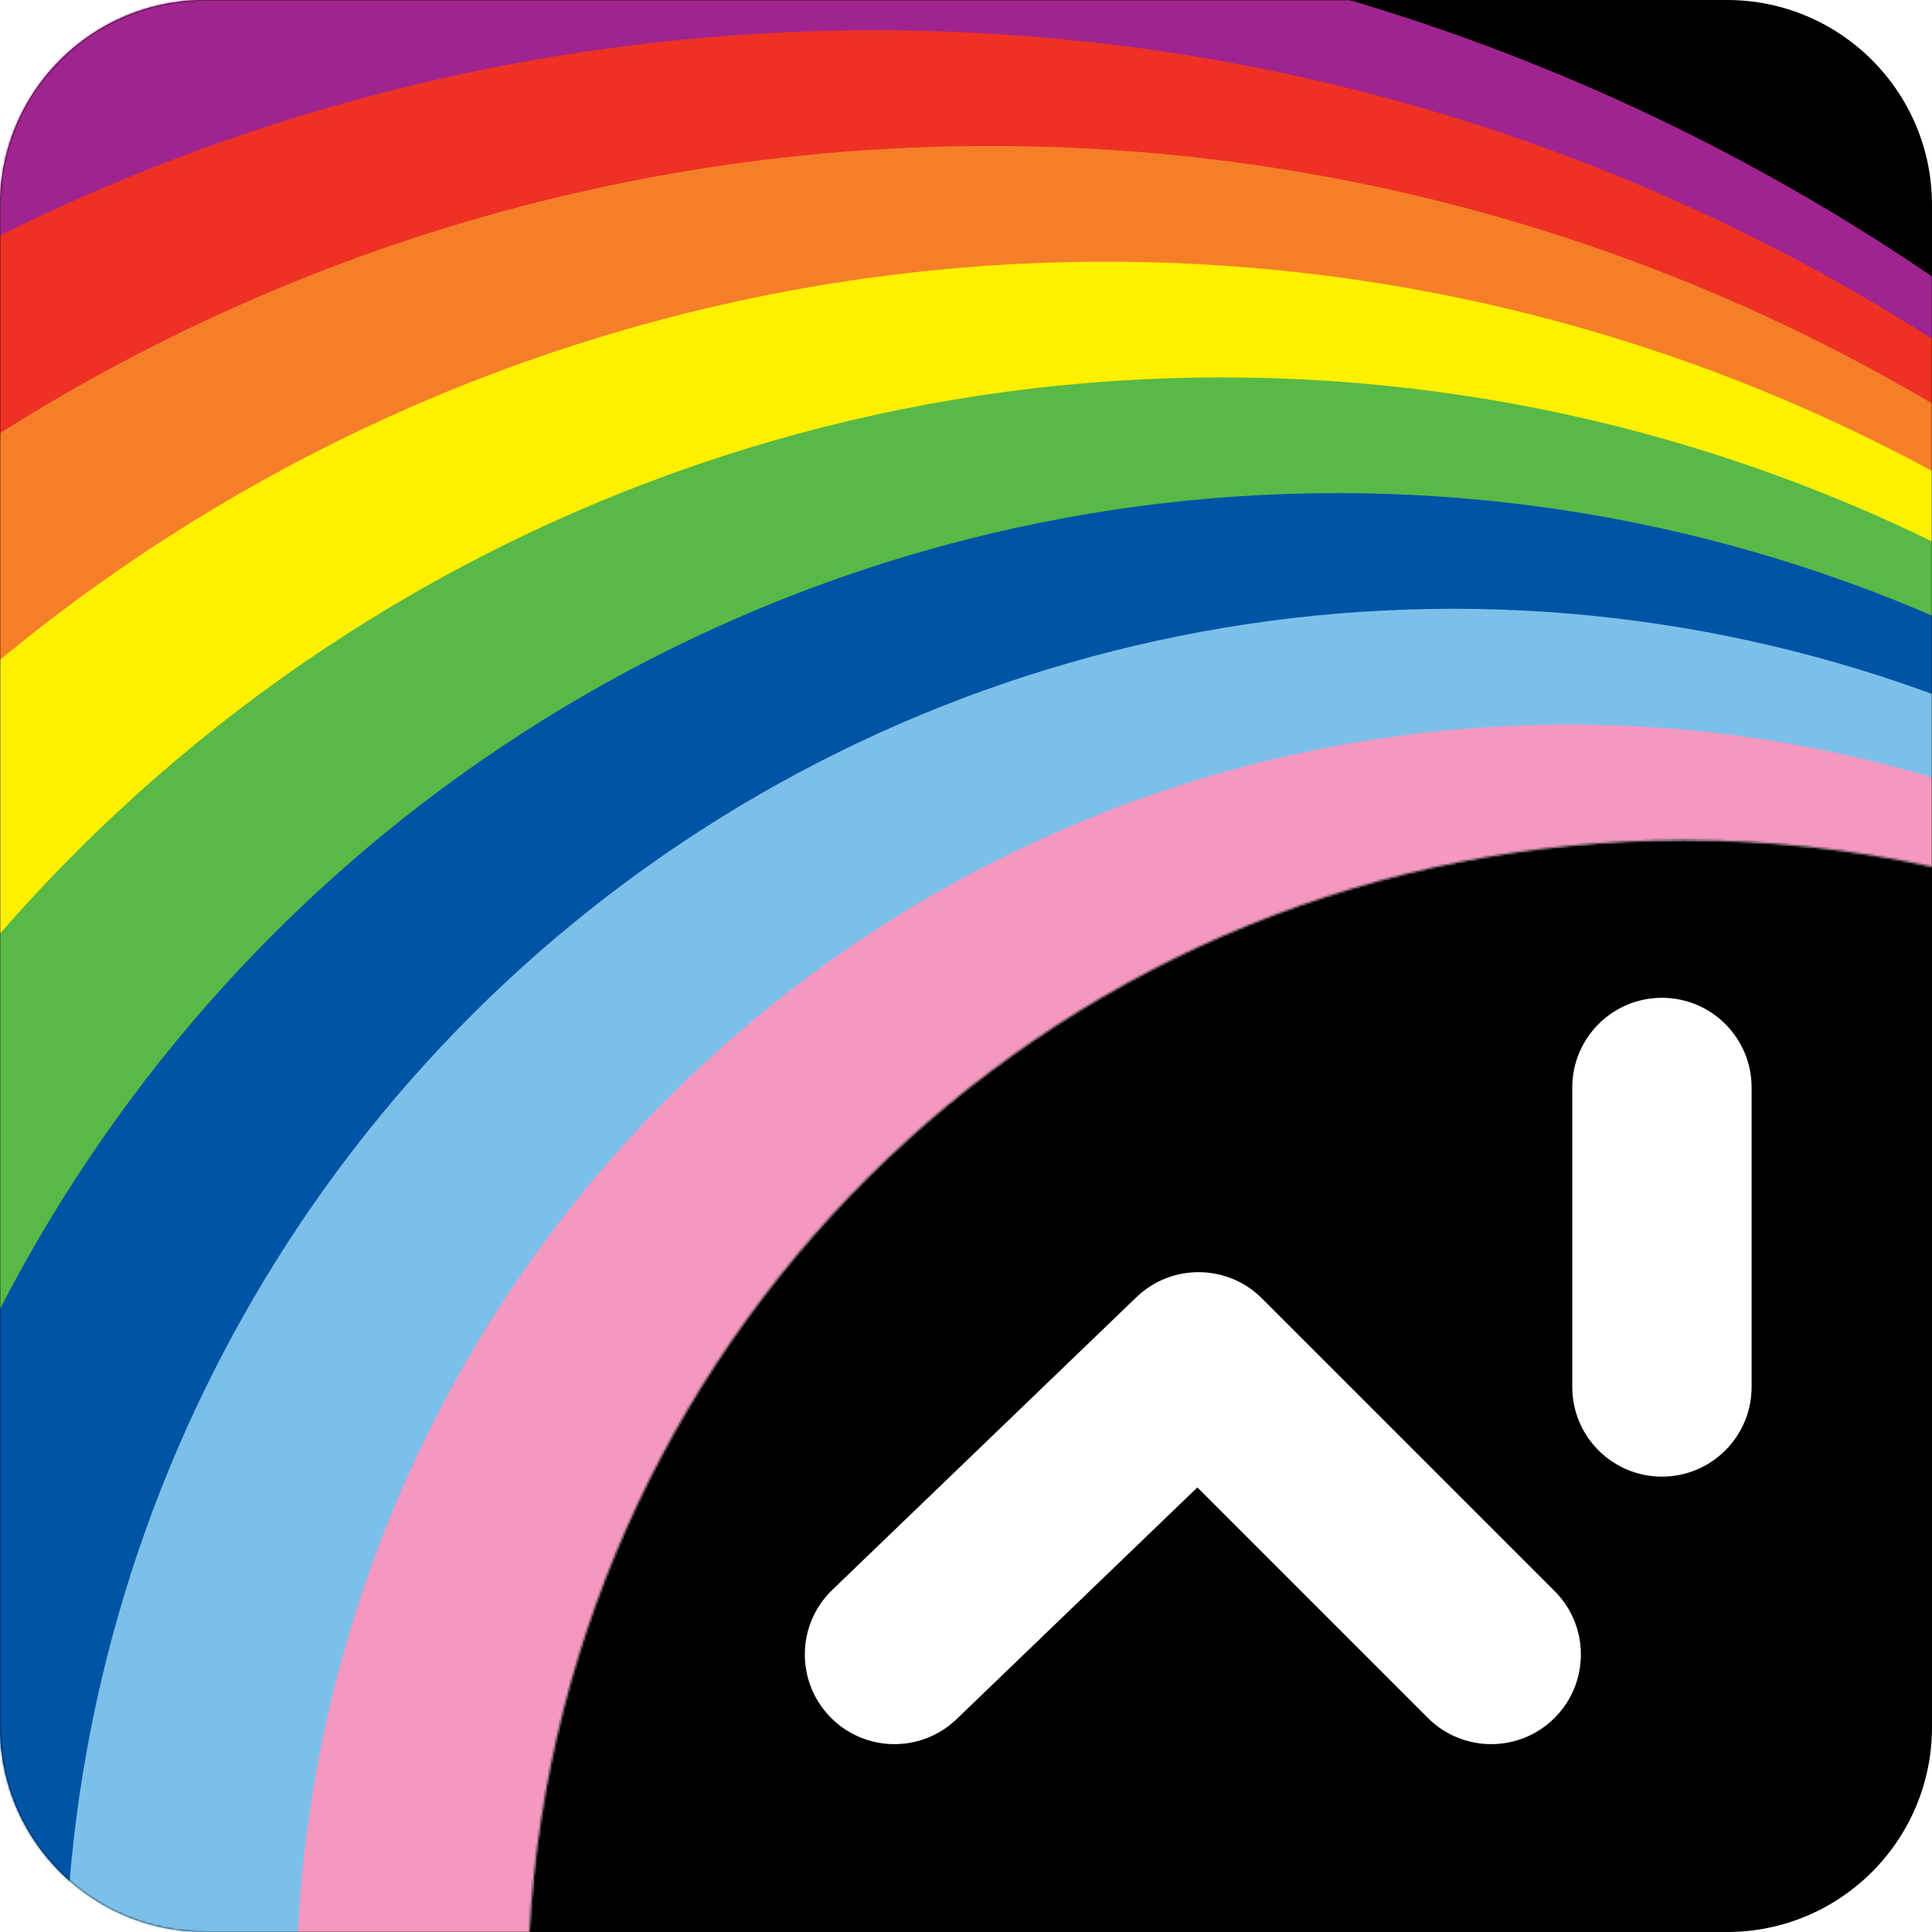 <svg width="905" height="905" viewBox="0 0 905 905" fill="none" xmlns="http://www.w3.org/2000/svg">
<path fill-rule="evenodd" clip-rule="evenodd" d="M96 0C42.981 0 0 42.981 0 96V809C0 862.019 42.981 905 96 905H809C862.019 905 905 862.019 905 809V96C905 42.981 862.019 0 809 0H96ZM778.495 467.395C801.691 467.395 820.495 486.199 820.495 509.395V649.695C820.495 672.891 801.691 691.695 778.495 691.695C755.299 691.695 736.495 672.891 736.495 649.695V509.395C736.495 486.199 755.299 467.395 778.495 467.395ZM532.317 607.652C548.804 591.785 574.959 592.035 591.14 608.215L728.226 745.302C744.628 761.704 744.628 788.297 728.226 804.699C711.824 821.101 685.231 821.101 668.829 804.699L560.878 696.747L448.124 805.262C431.411 821.347 404.823 820.838 388.738 804.124C372.653 787.411 373.163 760.823 389.876 744.738L532.317 607.652Z" fill="black"/>
<mask id="mask0_930_1053" style="mask-type:alpha" maskUnits="userSpaceOnUse" x="0" y="0" width="905" height="905">
<path fill-rule="evenodd" clip-rule="evenodd" d="M96 0C42.981 0 0 42.981 0 96V809C0 862.019 42.981 905 96 905H247.956C263.773 619.881 499.984 393.555 789.056 393.555C828.852 393.555 867.645 397.844 905 405.986V96C905 42.981 862.019 0 809 0H96Z" fill="#FF66E7"/>
</mask>
<g mask="url(#mask0_930_1053)">
<g filter="url(#filter0_d_930_1053)">
<ellipse cx="135.268" cy="988.194" rx="871.977" ry="1134.8" transform="rotate(-106.899 135.268 988.194)" fill="#9F248F"/>
</g>
<g filter="url(#filter1_d_930_1053)">
<ellipse cx="195.589" cy="969.869" rx="823.533" ry="1071.75" transform="rotate(-106.899 195.589 969.869)" fill="#EE3124"/>
</g>
<g filter="url(#filter2_d_930_1053)">
<ellipse cx="255.91" cy="951.543" rx="775.09" ry="1008.71" transform="rotate(-106.899 255.91 951.543)" fill="#F57F29"/>
</g>
<g filter="url(#filter3_d_930_1053)">
<ellipse cx="316.234" cy="933.216" rx="726.647" ry="945.665" transform="rotate(-106.899 316.234 933.216)" fill="#FFF000"/>
</g>
<g filter="url(#filter4_d_930_1053)">
<ellipse cx="376.555" cy="914.89" rx="678.204" ry="882.621" transform="rotate(-106.899 376.555 914.89)" fill="#58B947"/>
</g>
<g filter="url(#filter5_d_930_1053)">
<ellipse cx="436.878" cy="896.563" rx="629.761" ry="819.576" transform="rotate(-106.899 436.878 896.563)" fill="#0054A6"/>
</g>
<g filter="url(#filter6_d_930_1053)">
<ellipse cx="497.2" cy="878.237" rx="581.318" ry="756.532" transform="rotate(-106.899 497.2 878.237)" fill="#7CC0EA"/>
</g>
<g filter="url(#filter7_d_930_1053)">
<ellipse cx="557.523" cy="859.91" rx="532.875" ry="693.488" transform="rotate(-106.899 557.523 859.91)" fill="#F498C0"/>
</g>
<g filter="url(#filter8_d_930_1053)">
<ellipse cx="617.844" cy="841.584" rx="484.432" ry="630.443" transform="rotate(-106.899 617.844 841.584)" fill="black"/>
</g>
<g filter="url(#filter9_d_930_1053)">
<circle cx="355.5" cy="935.5" r="975.5" transform="rotate(-90 355.5 935.5)" fill="#9F248F"/>
</g>
<g filter="url(#filter10_d_930_1053)">
<circle cx="409.694" cy="935.501" r="921.306" transform="rotate(-90 409.694 935.501)" fill="#EE3124"/>
</g>
<g filter="url(#filter11_d_930_1053)">
<circle cx="463.888" cy="935.501" r="867.111" transform="rotate(-90 463.888 935.501)" fill="#F57F29"/>
</g>
<g filter="url(#filter12_d_930_1053)">
<circle cx="518.083" cy="935.5" r="812.917" transform="rotate(-90 518.083 935.5)" fill="#FFF000"/>
</g>
<g filter="url(#filter13_d_930_1053)">
<circle cx="572.277" cy="935.501" r="758.722" transform="rotate(-90 572.277 935.501)" fill="#58B947"/>
</g>
<g filter="url(#filter14_d_930_1053)">
<circle cx="626.473" cy="935.5" r="704.528" transform="rotate(-90 626.473 935.5)" fill="#0054A6"/>
</g>
<g filter="url(#filter15_d_930_1053)">
<circle cx="680.667" cy="935.5" r="650.333" transform="rotate(-90 680.667 935.5)" fill="#7CC0EA"/>
</g>
<g filter="url(#filter16_d_930_1053)">
<circle cx="734.863" cy="935.499" r="596.139" transform="rotate(-90 734.863 935.499)" fill="#F498C0"/>
</g>
<g filter="url(#filter17_d_930_1053)">
<circle cx="789.056" cy="935.5" r="541.945" transform="rotate(-90 789.056 935.5)" fill="white"/>
</g>
</g>
<defs>
<filter id="filter0_d_930_1053" x="-1075.97" y="-5.213" width="2422.48" height="1986.82" filterUnits="userSpaceOnUse" color-interpolation-filters="sRGB">
<feFlood flood-opacity="0" result="BackgroundImageFix"/>
<feColorMatrix in="SourceAlpha" type="matrix" values="0 0 0 0 0 0 0 0 0 0 0 0 0 0 0 0 0 0 127 0" result="hardAlpha"/>
<feOffset/>
<feGaussianBlur stdDeviation="48"/>
<feComposite in2="hardAlpha" operator="out"/>
<feColorMatrix type="matrix" values="0 0 0 0 0 0 0 0 0 0 0 0 0 0 0 0 0 0 0.19 0"/>
<feBlend mode="normal" in2="BackgroundImageFix" result="effect1_dropShadow_930_1053"/>
<feBlend mode="normal" in="SourceGraphic" in2="effect1_dropShadow_930_1053" result="shape"/>
</filter>
<filter id="filter1_d_930_1053" x="-953.691" y="26.317" width="2298.56" height="1887.1" filterUnits="userSpaceOnUse" color-interpolation-filters="sRGB">
<feFlood flood-opacity="0" result="BackgroundImageFix"/>
<feColorMatrix in="SourceAlpha" type="matrix" values="0 0 0 0 0 0 0 0 0 0 0 0 0 0 0 0 0 0 127 0" result="hardAlpha"/>
<feOffset/>
<feGaussianBlur stdDeviation="48"/>
<feComposite in2="hardAlpha" operator="out"/>
<feColorMatrix type="matrix" values="0 0 0 0 0 0 0 0 0 0 0 0 0 0 0 0 0 0 0.19 0"/>
<feBlend mode="normal" in2="BackgroundImageFix" result="effect1_dropShadow_930_1053"/>
<feBlend mode="normal" in="SourceGraphic" in2="effect1_dropShadow_930_1053" result="shape"/>
</filter>
<filter id="filter2_d_930_1053" x="-831.413" y="57.848" width="2174.65" height="1787.39" filterUnits="userSpaceOnUse" color-interpolation-filters="sRGB">
<feFlood flood-opacity="0" result="BackgroundImageFix"/>
<feColorMatrix in="SourceAlpha" type="matrix" values="0 0 0 0 0 0 0 0 0 0 0 0 0 0 0 0 0 0 127 0" result="hardAlpha"/>
<feOffset/>
<feGaussianBlur stdDeviation="48"/>
<feComposite in2="hardAlpha" operator="out"/>
<feColorMatrix type="matrix" values="0 0 0 0 0 0 0 0 0 0 0 0 0 0 0 0 0 0 0.19 0"/>
<feBlend mode="normal" in2="BackgroundImageFix" result="effect1_dropShadow_930_1053"/>
<feBlend mode="normal" in="SourceGraphic" in2="effect1_dropShadow_930_1053" result="shape"/>
</filter>
<filter id="filter3_d_930_1053" x="-709.131" y="89.376" width="2050.73" height="1687.68" filterUnits="userSpaceOnUse" color-interpolation-filters="sRGB">
<feFlood flood-opacity="0" result="BackgroundImageFix"/>
<feColorMatrix in="SourceAlpha" type="matrix" values="0 0 0 0 0 0 0 0 0 0 0 0 0 0 0 0 0 0 127 0" result="hardAlpha"/>
<feOffset/>
<feGaussianBlur stdDeviation="48"/>
<feComposite in2="hardAlpha" operator="out"/>
<feColorMatrix type="matrix" values="0 0 0 0 0 0 0 0 0 0 0 0 0 0 0 0 0 0 0.19 0"/>
<feBlend mode="normal" in2="BackgroundImageFix" result="effect1_dropShadow_930_1053"/>
<feBlend mode="normal" in="SourceGraphic" in2="effect1_dropShadow_930_1053" result="shape"/>
</filter>
<filter id="filter4_d_930_1053" x="-586.852" y="120.907" width="1926.81" height="1587.97" filterUnits="userSpaceOnUse" color-interpolation-filters="sRGB">
<feFlood flood-opacity="0" result="BackgroundImageFix"/>
<feColorMatrix in="SourceAlpha" type="matrix" values="0 0 0 0 0 0 0 0 0 0 0 0 0 0 0 0 0 0 127 0" result="hardAlpha"/>
<feOffset/>
<feGaussianBlur stdDeviation="48"/>
<feComposite in2="hardAlpha" operator="out"/>
<feColorMatrix type="matrix" values="0 0 0 0 0 0 0 0 0 0 0 0 0 0 0 0 0 0 0.19 0"/>
<feBlend mode="normal" in2="BackgroundImageFix" result="effect1_dropShadow_930_1053"/>
<feBlend mode="normal" in="SourceGraphic" in2="effect1_dropShadow_930_1053" result="shape"/>
</filter>
<filter id="filter5_d_930_1053" x="-464.572" y="152.435" width="1802.9" height="1488.26" filterUnits="userSpaceOnUse" color-interpolation-filters="sRGB">
<feFlood flood-opacity="0" result="BackgroundImageFix"/>
<feColorMatrix in="SourceAlpha" type="matrix" values="0 0 0 0 0 0 0 0 0 0 0 0 0 0 0 0 0 0 127 0" result="hardAlpha"/>
<feOffset/>
<feGaussianBlur stdDeviation="48"/>
<feComposite in2="hardAlpha" operator="out"/>
<feColorMatrix type="matrix" values="0 0 0 0 0 0 0 0 0 0 0 0 0 0 0 0 0 0 0.19 0"/>
<feBlend mode="normal" in2="BackgroundImageFix" result="effect1_dropShadow_930_1053"/>
<feBlend mode="normal" in="SourceGraphic" in2="effect1_dropShadow_930_1053" result="shape"/>
</filter>
<filter id="filter6_d_930_1053" x="-342.292" y="183.966" width="1678.98" height="1388.54" filterUnits="userSpaceOnUse" color-interpolation-filters="sRGB">
<feFlood flood-opacity="0" result="BackgroundImageFix"/>
<feColorMatrix in="SourceAlpha" type="matrix" values="0 0 0 0 0 0 0 0 0 0 0 0 0 0 0 0 0 0 127 0" result="hardAlpha"/>
<feOffset/>
<feGaussianBlur stdDeviation="48"/>
<feComposite in2="hardAlpha" operator="out"/>
<feColorMatrix type="matrix" values="0 0 0 0 0 0 0 0 0 0 0 0 0 0 0 0 0 0 0.19 0"/>
<feBlend mode="normal" in2="BackgroundImageFix" result="effect1_dropShadow_930_1053"/>
<feBlend mode="normal" in="SourceGraphic" in2="effect1_dropShadow_930_1053" result="shape"/>
</filter>
<filter id="filter7_d_930_1053" x="-220.012" y="215.494" width="1555.07" height="1288.83" filterUnits="userSpaceOnUse" color-interpolation-filters="sRGB">
<feFlood flood-opacity="0" result="BackgroundImageFix"/>
<feColorMatrix in="SourceAlpha" type="matrix" values="0 0 0 0 0 0 0 0 0 0 0 0 0 0 0 0 0 0 127 0" result="hardAlpha"/>
<feOffset/>
<feGaussianBlur stdDeviation="48"/>
<feComposite in2="hardAlpha" operator="out"/>
<feColorMatrix type="matrix" values="0 0 0 0 0 0 0 0 0 0 0 0 0 0 0 0 0 0 0.19 0"/>
<feBlend mode="normal" in2="BackgroundImageFix" result="effect1_dropShadow_930_1053"/>
<feBlend mode="normal" in="SourceGraphic" in2="effect1_dropShadow_930_1053" result="shape"/>
</filter>
<filter id="filter8_d_930_1053" x="-97.733" y="247.025" width="1431.15" height="1189.12" filterUnits="userSpaceOnUse" color-interpolation-filters="sRGB">
<feFlood flood-opacity="0" result="BackgroundImageFix"/>
<feColorMatrix in="SourceAlpha" type="matrix" values="0 0 0 0 0 0 0 0 0 0 0 0 0 0 0 0 0 0 127 0" result="hardAlpha"/>
<feOffset/>
<feGaussianBlur stdDeviation="48"/>
<feComposite in2="hardAlpha" operator="out"/>
<feColorMatrix type="matrix" values="0 0 0 0 0 0 0 0 0 0 0 0 0 0 0 0 0 0 0.19 0"/>
<feBlend mode="normal" in2="BackgroundImageFix" result="effect1_dropShadow_930_1053"/>
<feBlend mode="normal" in="SourceGraphic" in2="effect1_dropShadow_930_1053" result="shape"/>
</filter>
<filter id="filter9_d_930_1053" x="-716" y="-136" width="2143" height="2143" filterUnits="userSpaceOnUse" color-interpolation-filters="sRGB">
<feFlood flood-opacity="0" result="BackgroundImageFix"/>
<feColorMatrix in="SourceAlpha" type="matrix" values="0 0 0 0 0 0 0 0 0 0 0 0 0 0 0 0 0 0 127 0" result="hardAlpha"/>
<feOffset/>
<feGaussianBlur stdDeviation="48"/>
<feComposite in2="hardAlpha" operator="out"/>
<feColorMatrix type="matrix" values="0 0 0 0 0 0 0 0 0 0 0 0 0 0 0 0 0 0 0.19 0"/>
<feBlend mode="normal" in2="BackgroundImageFix" result="effect1_dropShadow_930_1053"/>
<feBlend mode="normal" in="SourceGraphic" in2="effect1_dropShadow_930_1053" result="shape"/>
</filter>
<filter id="filter10_d_930_1053" x="-607.612" y="-81.805" width="2034.61" height="2034.61" filterUnits="userSpaceOnUse" color-interpolation-filters="sRGB">
<feFlood flood-opacity="0" result="BackgroundImageFix"/>
<feColorMatrix in="SourceAlpha" type="matrix" values="0 0 0 0 0 0 0 0 0 0 0 0 0 0 0 0 0 0 127 0" result="hardAlpha"/>
<feOffset/>
<feGaussianBlur stdDeviation="48"/>
<feComposite in2="hardAlpha" operator="out"/>
<feColorMatrix type="matrix" values="0 0 0 0 0 0 0 0 0 0 0 0 0 0 0 0 0 0 0.19 0"/>
<feBlend mode="normal" in2="BackgroundImageFix" result="effect1_dropShadow_930_1053"/>
<feBlend mode="normal" in="SourceGraphic" in2="effect1_dropShadow_930_1053" result="shape"/>
</filter>
<filter id="filter11_d_930_1053" x="-499.224" y="-27.61" width="1926.22" height="1926.22" filterUnits="userSpaceOnUse" color-interpolation-filters="sRGB">
<feFlood flood-opacity="0" result="BackgroundImageFix"/>
<feColorMatrix in="SourceAlpha" type="matrix" values="0 0 0 0 0 0 0 0 0 0 0 0 0 0 0 0 0 0 127 0" result="hardAlpha"/>
<feOffset/>
<feGaussianBlur stdDeviation="48"/>
<feComposite in2="hardAlpha" operator="out"/>
<feColorMatrix type="matrix" values="0 0 0 0 0 0 0 0 0 0 0 0 0 0 0 0 0 0 0.19 0"/>
<feBlend mode="normal" in2="BackgroundImageFix" result="effect1_dropShadow_930_1053"/>
<feBlend mode="normal" in="SourceGraphic" in2="effect1_dropShadow_930_1053" result="shape"/>
</filter>
<filter id="filter12_d_930_1053" x="-390.833" y="26.583" width="1817.83" height="1817.83" filterUnits="userSpaceOnUse" color-interpolation-filters="sRGB">
<feFlood flood-opacity="0" result="BackgroundImageFix"/>
<feColorMatrix in="SourceAlpha" type="matrix" values="0 0 0 0 0 0 0 0 0 0 0 0 0 0 0 0 0 0 127 0" result="hardAlpha"/>
<feOffset/>
<feGaussianBlur stdDeviation="48"/>
<feComposite in2="hardAlpha" operator="out"/>
<feColorMatrix type="matrix" values="0 0 0 0 0 0 0 0 0 0 0 0 0 0 0 0 0 0 0.19 0"/>
<feBlend mode="normal" in2="BackgroundImageFix" result="effect1_dropShadow_930_1053"/>
<feBlend mode="normal" in="SourceGraphic" in2="effect1_dropShadow_930_1053" result="shape"/>
</filter>
<filter id="filter13_d_930_1053" x="-282.445" y="80.778" width="1709.44" height="1709.44" filterUnits="userSpaceOnUse" color-interpolation-filters="sRGB">
<feFlood flood-opacity="0" result="BackgroundImageFix"/>
<feColorMatrix in="SourceAlpha" type="matrix" values="0 0 0 0 0 0 0 0 0 0 0 0 0 0 0 0 0 0 127 0" result="hardAlpha"/>
<feOffset/>
<feGaussianBlur stdDeviation="48"/>
<feComposite in2="hardAlpha" operator="out"/>
<feColorMatrix type="matrix" values="0 0 0 0 0 0 0 0 0 0 0 0 0 0 0 0 0 0 0.19 0"/>
<feBlend mode="normal" in2="BackgroundImageFix" result="effect1_dropShadow_930_1053"/>
<feBlend mode="normal" in="SourceGraphic" in2="effect1_dropShadow_930_1053" result="shape"/>
</filter>
<filter id="filter14_d_930_1053" x="-174.055" y="134.972" width="1601.06" height="1601.06" filterUnits="userSpaceOnUse" color-interpolation-filters="sRGB">
<feFlood flood-opacity="0" result="BackgroundImageFix"/>
<feColorMatrix in="SourceAlpha" type="matrix" values="0 0 0 0 0 0 0 0 0 0 0 0 0 0 0 0 0 0 127 0" result="hardAlpha"/>
<feOffset/>
<feGaussianBlur stdDeviation="48"/>
<feComposite in2="hardAlpha" operator="out"/>
<feColorMatrix type="matrix" values="0 0 0 0 0 0 0 0 0 0 0 0 0 0 0 0 0 0 0.19 0"/>
<feBlend mode="normal" in2="BackgroundImageFix" result="effect1_dropShadow_930_1053"/>
<feBlend mode="normal" in="SourceGraphic" in2="effect1_dropShadow_930_1053" result="shape"/>
</filter>
<filter id="filter15_d_930_1053" x="-65.666" y="189.167" width="1492.67" height="1492.67" filterUnits="userSpaceOnUse" color-interpolation-filters="sRGB">
<feFlood flood-opacity="0" result="BackgroundImageFix"/>
<feColorMatrix in="SourceAlpha" type="matrix" values="0 0 0 0 0 0 0 0 0 0 0 0 0 0 0 0 0 0 127 0" result="hardAlpha"/>
<feOffset/>
<feGaussianBlur stdDeviation="48"/>
<feComposite in2="hardAlpha" operator="out"/>
<feColorMatrix type="matrix" values="0 0 0 0 0 0 0 0 0 0 0 0 0 0 0 0 0 0 0.19 0"/>
<feBlend mode="normal" in2="BackgroundImageFix" result="effect1_dropShadow_930_1053"/>
<feBlend mode="normal" in="SourceGraphic" in2="effect1_dropShadow_930_1053" result="shape"/>
</filter>
<filter id="filter16_d_930_1053" x="42.724" y="243.36" width="1384.28" height="1384.28" filterUnits="userSpaceOnUse" color-interpolation-filters="sRGB">
<feFlood flood-opacity="0" result="BackgroundImageFix"/>
<feColorMatrix in="SourceAlpha" type="matrix" values="0 0 0 0 0 0 0 0 0 0 0 0 0 0 0 0 0 0 127 0" result="hardAlpha"/>
<feOffset/>
<feGaussianBlur stdDeviation="48"/>
<feComposite in2="hardAlpha" operator="out"/>
<feColorMatrix type="matrix" values="0 0 0 0 0 0 0 0 0 0 0 0 0 0 0 0 0 0 0.19 0"/>
<feBlend mode="normal" in2="BackgroundImageFix" result="effect1_dropShadow_930_1053"/>
<feBlend mode="normal" in="SourceGraphic" in2="effect1_dropShadow_930_1053" result="shape"/>
</filter>
<filter id="filter17_d_930_1053" x="151.112" y="297.555" width="1275.89" height="1275.89" filterUnits="userSpaceOnUse" color-interpolation-filters="sRGB">
<feFlood flood-opacity="0" result="BackgroundImageFix"/>
<feColorMatrix in="SourceAlpha" type="matrix" values="0 0 0 0 0 0 0 0 0 0 0 0 0 0 0 0 0 0 127 0" result="hardAlpha"/>
<feOffset/>
<feGaussianBlur stdDeviation="48"/>
<feComposite in2="hardAlpha" operator="out"/>
<feColorMatrix type="matrix" values="0 0 0 0 0 0 0 0 0 0 0 0 0 0 0 0 0 0 0.19 0"/>
<feBlend mode="normal" in2="BackgroundImageFix" result="effect1_dropShadow_930_1053"/>
<feBlend mode="normal" in="SourceGraphic" in2="effect1_dropShadow_930_1053" result="shape"/>
</filter>
</defs>
</svg>
